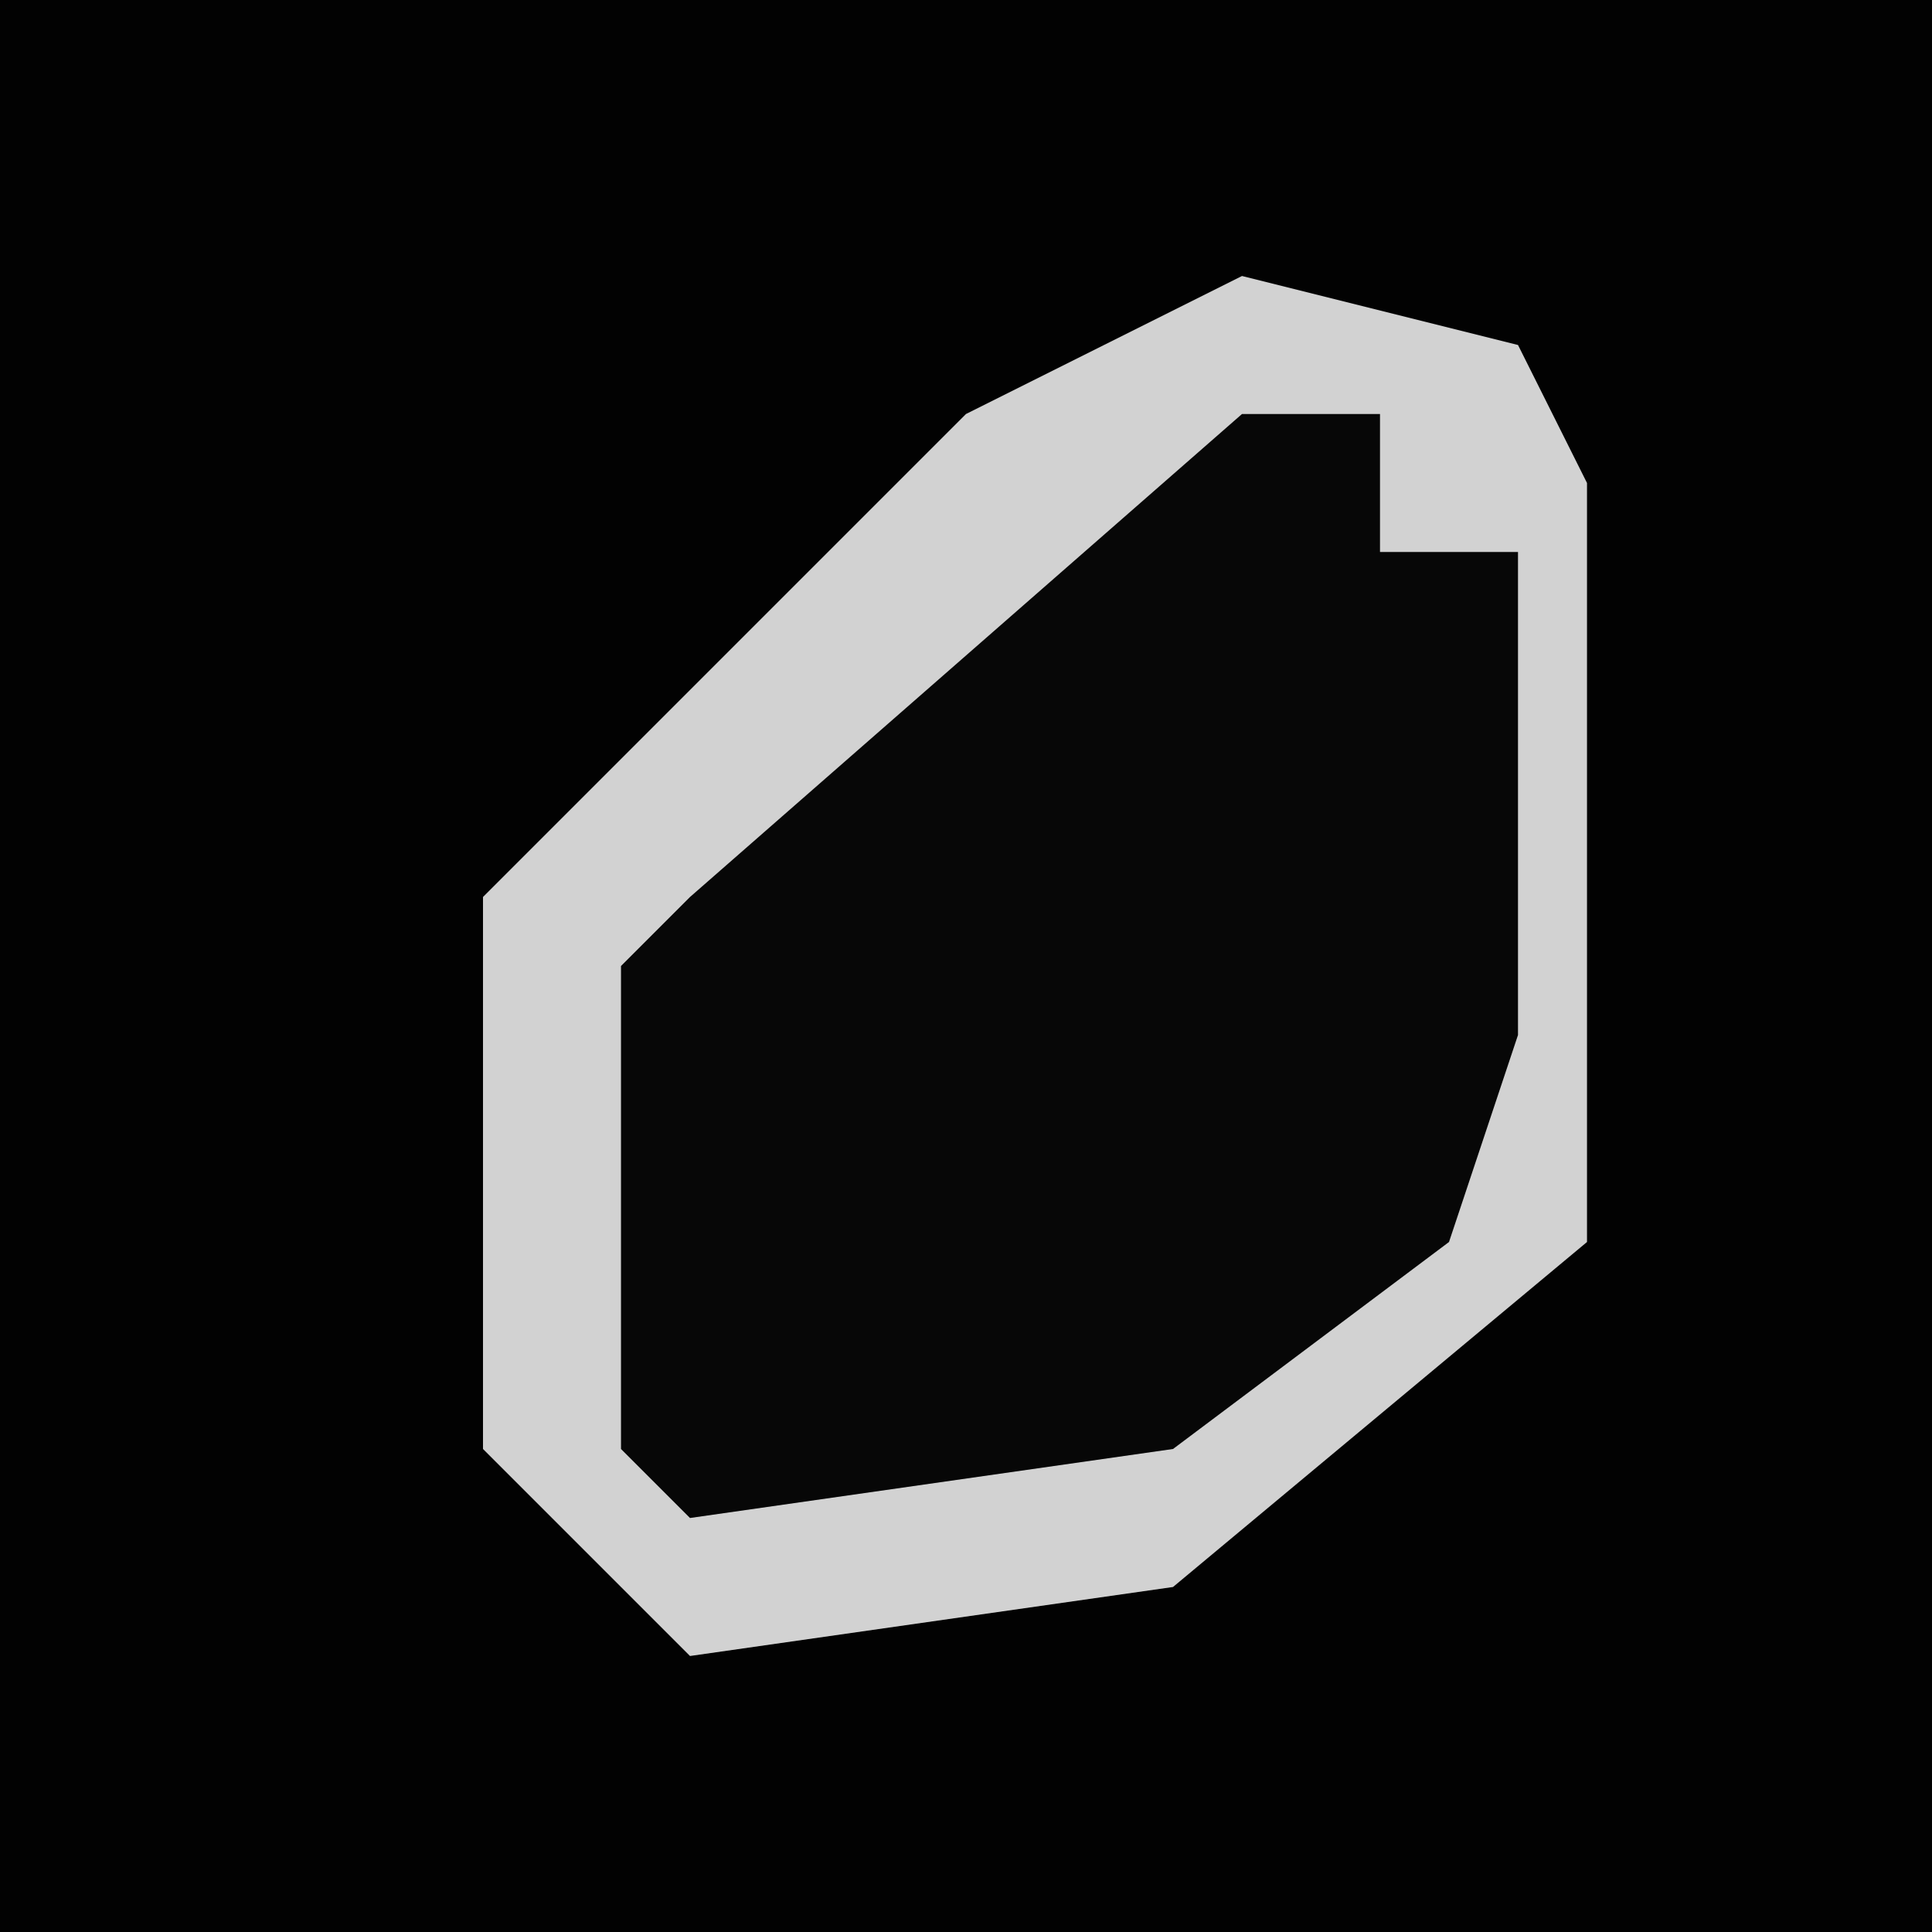 <?xml version="1.0" encoding="UTF-8"?>
<svg version="1.1" xmlns="http://www.w3.org/2000/svg" width="28" height="28">
<path d="M0,0 L28,0 L28,28 L0,28 Z " fill="#020202" transform="translate(0,0)"/>
<path d="M0,0 L4,1 L5,3 L5,14 L-1,19 L-8,20 L-11,17 L-11,9 L-4,2 Z " fill="#070707" transform="translate(18,4)"/>
<path d="M0,0 L4,1 L5,3 L5,14 L-1,19 L-8,20 L-11,17 L-11,9 L-4,2 Z M0,2 L-8,9 L-9,10 L-9,17 L-8,18 L-1,17 L3,14 L4,11 L4,4 L2,4 L2,2 Z " fill="#D2D2D2" transform="translate(18,4)"/>
</svg>
